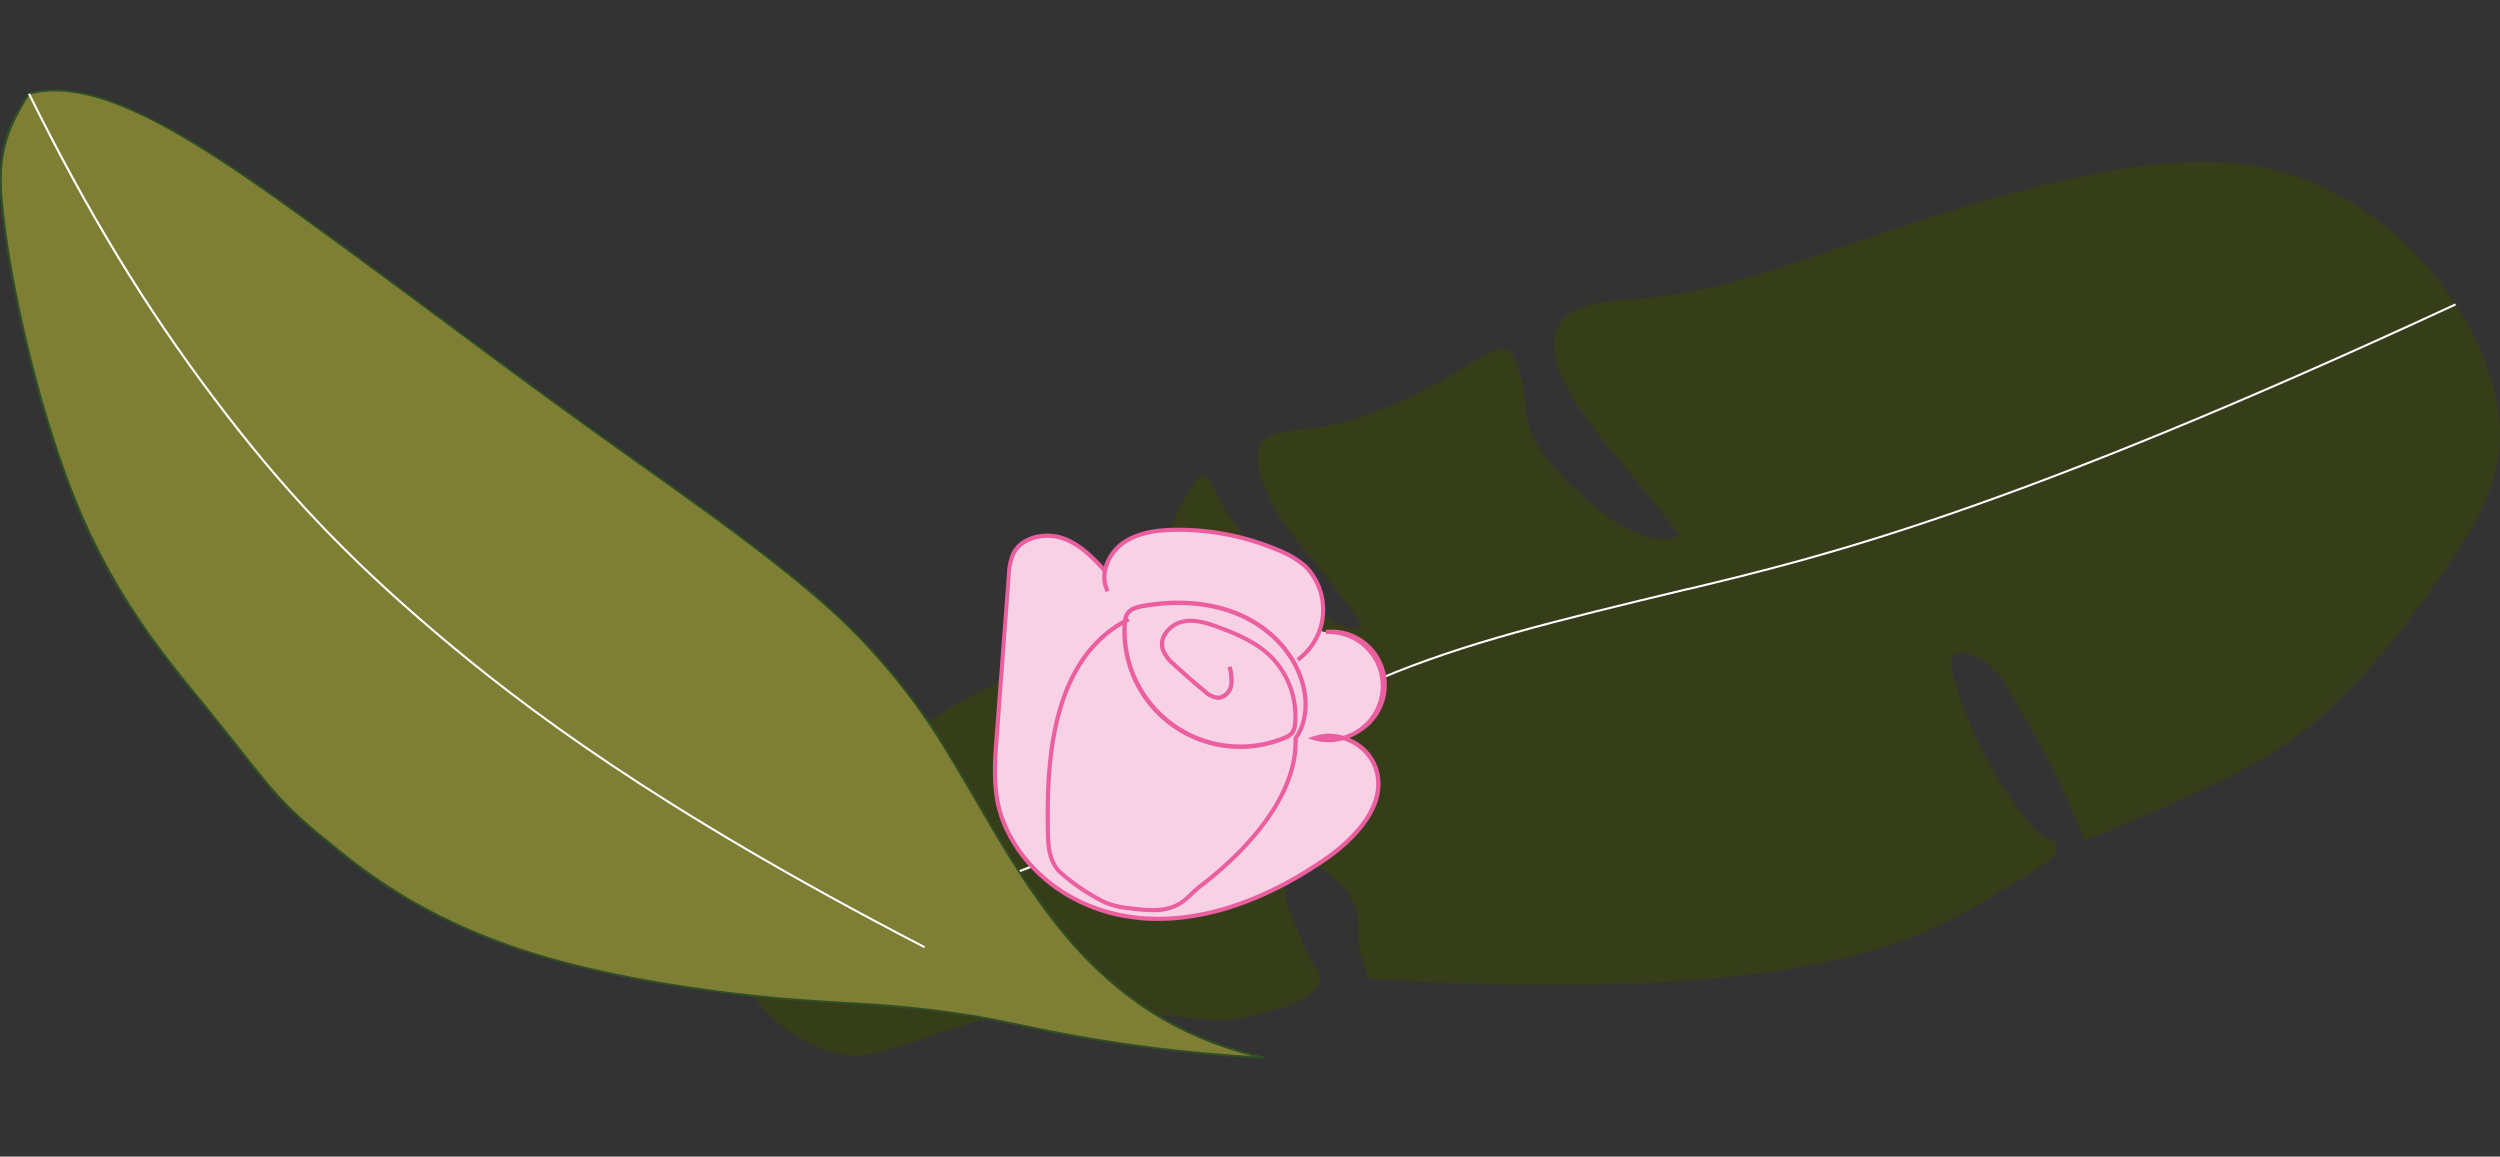 <svg xmlns="http://www.w3.org/2000/svg" viewBox="0 0 595.91 275.7"><rect x="0" y="0" width="595.91" height="275.7" fill="#333333" stroke="none"/><defs><style>.cls-1{fill:#353e18;}.cls-2{fill:#fff;}.cls-3{fill:#7f7e35;}.cls-4{fill:#304f25;}.cls-5{fill:#f7d1e4;}.cls-6{fill:#eb5ea0;}.cls-7{fill:none;}</style></defs><g id="Layer_2" data-name="Layer 2"><g id="matitas"><path class="cls-1" d="M175.91,213.58c-2.95,11.54-.17,18.66,3.59,23.89a36.43,36.43,0,0,0,12.57,10.74,24.45,24.45,0,0,0,11.05,3.34c3.55.11,7.25-.69,13.47-2.75s15-5.39,23.74-7,17.51-1.5,26.11-.85,17.05,1.84,22.48,2.08A30.64,30.64,0,0,0,300,241.71c3.26-.86,7.39-1.86,10.17-3.37s4.2-3.5,4.39-5-.88-2.42-1.83-4-1.79-3.88-3.13-6.88-3.21-6.73-3.45-10.86,1.15-8.65,2.84-10.1c3.89,4.26,7.22,6.3,9.42,8.16A14.06,14.06,0,0,1,322.5,215a15.23,15.23,0,0,1,1.36,6.16c0,2.33-.53,5,2.37,12.17,46.53,2.92,81.76,1.22,105.27-3.2s35.29-11.57,43.44-16.52S487.63,206,489.38,204s.71-3.2-.24-3.69-1.84-.24-4.41-3a89.08,89.08,0,0,1-10.1-14.42,104.19,104.19,0,0,1-7.21-16c-1.6-4.45-2.49-7.58-2.21-9.39s1.71-2.28,3.78-1.72a15.65,15.65,0,0,1,6.7,4.23c1.93,2.06,3.07,4.58,6.26,10.08a198.21,198.21,0,0,1,14.94,30.33c28.47-12,42.16-17.83,54.46-28s23.23-24.56,31.32-36.42,13.37-21.16,13.24-32.63S590.23,78.2,581.1,66.65s-21.85-21-35.54-25.22-28.35-3.19-43.16-.57-29.78,6.83-45.25,11.88S425.68,63.67,414,66.92a122,122,0,0,1-24.49,4.36c-5.56.5-9.38.88-12.39,1.92S372,75.94,371,78.73s-.68,6.7,1.32,11.26,5.71,9.78,8.81,13.8,5.61,6.81,9.45,11.52,9,11.33,9.91,12.33c-7.54,3.19-17.24-4-23.76-9.83s-9.83-10.36-11.46-14.12-1.6-6.77-2-9.87A34.28,34.28,0,0,0,361,85.45c-.91-2.1-1.84-3.12-5.06-1.76s-8.72,5.11-15.3,8.6a103.11,103.11,0,0,1-20.38,8.34c-6.18,1.62-10.89,1.63-14.4,2.32s-5.81,2.08-6.07,5.38,1.53,8.52,3.92,12.81,5.39,7.66,8.75,11.76,7.08,8.94,9.32,12,3,4.2,2.41,4.7-2.62.31-4.67-.58a40.82,40.82,0,0,1-6.61-4.19,46.46,46.46,0,0,1-9.06-7.77,131.44,131.44,0,0,1-11.11-14.66,53.47,53.47,0,0,1-4-7.29c-.77-1.5-1.77-2.78-3.77-.43S280,123,277.58,129s-4.23,12-6.55,16-5.16,5.93-9.48,7.82-10.13,3.72-17.13,6.75a164.07,164.07,0,0,0-22.59,12c-7.38,4.73-14,10-22.9,17.75S178.65,207.3,175.91,213.58Z"/><path class="cls-2" d="M189.78,217v-.5c44.16-1.29,62.45-12.28,80.14-22.91l4.6-2.76C292,180.36,310,169.5,328.72,161.58c20.35-8.61,41.53-13.71,73.59-21.44l.15,0c32-7.69,75.71-18.24,182.75-67.8l.21.45c-107.08,49.59-150.87,60.14-182.84,67.84l-.15,0c-32,7.72-53.21,12.82-73.52,21.41-18.68,7.9-36.71,18.76-54.14,29.26l-4.6,2.76C252.43,204.72,234.08,215.74,189.78,217Z"/><path class="cls-3" d="M301.21,252.09c-36.07-2-54.09-7.36-69.83-10s-29.24-2.63-45.66-4.09-35.8-4.42-51.37-8.55c-31.15-8.26-47.12-21.25-56.87-29.3a94.73,94.73,0,0,1-12.2-11.37c-4-4.55-8.66-10.86-16.9-21s-20.05-24.08-29.22-45.51S3.45,71.94,1.17,54.65s-.29-23,5.75-32.29C23.74,17.56,49.41,35.25,72.3,51.8s43,32,63.66,46.87,41.76,29.31,56.79,42.05a148.87,148.87,0,0,1,32.38,37.39c8.44,13.55,16.4,29.54,27.64,43.36S278.52,246.94,301.21,252.09Z"/><path class="cls-4" d="M301.2,252.34a360.76,360.76,0,0,1-57.86-7.72c-4.23-.86-8.21-1.67-12-2.31a273.53,273.53,0,0,0-29.75-3c-5.07-.31-10.32-.64-15.89-1.14-18.34-1.63-37.07-4.74-51.41-8.55-31.55-8.37-47.46-21.5-57-29.35a94.49,94.49,0,0,1-12.23-11.4c-2.26-2.57-4.77-5.75-7.94-9.76-2.52-3.2-5.38-6.82-9-11.22l-1.24-1.53c-8.14-10-19.28-23.64-28-44-9-21.07-15.66-49.85-18-67.67S.77,31.39,6.71,22.22l0-.07.09,0c16.43-4.7,40.41,11.26,65.6,29.48,11.7,8.46,22.72,16.65,33.37,24.57,10.39,7.72,20.2,15,30.28,22.3,5,3.62,10.11,7.25,15,10.76,15.63,11.13,30.39,21.65,41.77,31.3A149.58,149.58,0,0,1,225.34,178c2.5,4,4.91,8.14,7.46,12.53,6,10.36,12.25,21.08,20.16,30.81,13.31,16.36,28.66,26.06,48.31,30.53ZM7.08,22.57C-.39,34.12-.39,40.88,1.42,54.62c2.34,17.79,9,46.52,18,67.55,8.7,20.33,19.82,34,27.94,43.91l1.24,1.53c3.59,4.41,6.45,8,9,11.23,3.17,4,5.68,7.18,7.93,9.74a93.59,93.59,0,0,0,12.17,11.34c9.47,7.82,25.33,20.92,56.77,29.26,14.31,3.8,33,6.91,51.33,8.54,5.56.49,10.8.82,15.87,1.13a272.42,272.42,0,0,1,29.81,3c3.8.64,7.79,1.45,12,2.31a361.53,361.53,0,0,0,55,7.55c-18.47-4.75-33.1-14.35-45.87-30.05-7.93-9.75-14.17-20.49-20.21-30.87-2.54-4.38-5-8.52-7.44-12.52a149.6,149.6,0,0,0-32.33-37.33c-11.37-9.64-26.12-20.15-41.74-31.27-4.93-3.51-10-7.14-15-10.77-10.09-7.29-19.9-14.58-30.28-22.3C94.87,68.65,83.86,60.46,72.16,52,47.11,33.9,23.29,18,7.08,22.57Z"/><path class="cls-2" d="M220.28,226c-64.34-33.36-96.09-57.61-116.56-75-21.29-18.09-36.6-34.26-52.84-55.83C34.3,73.17,20.67,50.75,6.7,22.47l.44-.22c14,28.25,27.58,50.65,44.14,72.62,16.22,21.54,31.5,37.69,52.76,55.75,20.46,17.38,52.18,41.61,116.47,74.95Z"/><path class="cls-5" d="M264.3,137c-3.07-3.46-6.34-7.06-10.69-8.65s-10.1-.39-12.07,3.8a14.16,14.16,0,0,0-1,5l-2.94,38.12c-.41,5.3-.82,10.67.2,15.88,3,15.44,18.46,26.33,34.12,27.69s31.1-5.12,44-14.07c7.22-5,14.62-13,12-21.38A11.87,11.87,0,0,0,313.35,176c7.27,2.17,15.8-3.53,16.58-11.07s-6.4-14.87-14-14.24"/><path class="cls-6" d="M276.1,219.51c-1.4,0-2.8,0-4.22-.18-19.45-1.7-32.11-15.41-34.58-28.09-1-5.32-.61-10.76-.2-16L240,137.1a14.73,14.73,0,0,1,1-5.14c2.16-4.59,8.27-5.68,12.7-4.06s7.93,5.45,10.9,8.79l-.75.66c-2.88-3.24-6.15-6.93-10.49-8.51-4-1.48-9.6-.4-11.45,3.54a13.85,13.85,0,0,0-1,4.79L238.1,175.3c-.41,5.19-.82,10.57.19,15.75,2.39,12.31,14.72,25.63,33.68,27.29,17.23,1.51,33.27-6.78,43.7-14,4.53-3.13,14.75-11.42,11.85-20.83a10.86,10.86,0,0,0-5.58-6.35,11.81,11.81,0,0,0-1.79-.73,12.5,12.5,0,0,1-6.94,0l-1.48-.44,1.46-.51a11.46,11.46,0,0,1,7-.1,13.85,13.85,0,0,0,3.65-1.74,12.38,12.38,0,0,0-7.79-22.5l-.08-1a13.21,13.21,0,0,1,8.42,24.32,14.79,14.79,0,0,1-2.71,1.45c.25.1.5.22.75.35a11.91,11.91,0,0,1,6.09,6.95c3.09,10-7.53,18.69-12.24,21.94C306.53,211.89,292,219.51,276.1,219.51Zm40-43.59a9.14,9.14,0,0,0,1.17,0A11.42,11.42,0,0,0,316.1,175.92Z"/><path class="cls-5" d="M309.33,157.28c7.21-4.66,8.21-16.44,1.88-22.24a22.62,22.62,0,0,0-6.71-4,60.81,60.81,0,0,0-24.62-4.77c-4.32.08-8.86.7-12.34,3.25s-5.5,7.55-3.51,11.38"/><path class="cls-6" d="M309.6,157.7l-.54-.84a14.29,14.29,0,0,0,1.82-21.46,22.61,22.61,0,0,0-6.57-3.88,60.4,60.4,0,0,0-24.42-4.73c-3.41.06-8.37.45-12.06,3.16-3.11,2.28-5.28,7-3.35,10.74l-.89.46c-2.2-4.23.13-9.43,3.65-12,3.92-2.87,9.09-3.29,12.63-3.35a61.39,61.39,0,0,1,24.83,4.81,23.12,23.12,0,0,1,6.85,4.07,15.26,15.26,0,0,1-1.95,23Z"/><path class="cls-5" d="M293.05,158.89a10.43,10.43,0,0,1,.38,4.43,3.57,3.57,0,0,1-2.94,3,5.16,5.16,0,0,1-3.37-1.56q-3.78-3.1-7.35-6.44a8.33,8.33,0,0,1-2.72-3.78c-.72-2.9,1.94-5.78,4.86-6.4s5.93.37,8.73,1.43c4.16,1.56,8.34,3.34,11.64,6.32a20,20,0,0,1,6.39,16.55,4.25,4.25,0,0,1-.66,2.16,4.44,4.44,0,0,1-1.94,1.28,27.59,27.59,0,0,1-38-26.94,5.31,5.31,0,0,1,.62-2.55c.82-1.29,2.47-1.71,4-2,7.71-1.31,15.86-.94,23,2.21s13.16,9.36,15,16.95c1,4.2.67,8.92-1.84,12.44.48,14.28-12.58,27.56-22.74,35.26-1.63,1.24-2.93,2.91-4.65,4-3.49,2.23-8,1.77-12.09,1.23a20.69,20.69,0,0,1-5.79-1.34,48.05,48.05,0,0,1-10.94-7.34c-2.87-2.89-2.8-7.09-2.86-11.28-.24-17.3,1.64-40.08,19.3-48.93"/><path class="cls-6" d="M274.72,217.43a42.84,42.84,0,0,1-5.44-.44,20.94,20.94,0,0,1-5.94-1.38,48.61,48.61,0,0,1-11.08-7.45c-2.9-2.92-2.95-7.08-3-11.1v-.52c-.23-16.5,1.46-39.33,18.42-48.78a4.23,4.23,0,0,1,.59-1.68c.91-1.44,2.69-1.92,4.31-2.19,8.6-1.46,16.65-.69,23.29,2.25,7.78,3.43,13.49,9.9,15.29,17.28,1.15,4.75.49,9.37-1.83,12.71.43,16-15.89,30.16-22.94,35.51a21.67,21.67,0,0,0-2,1.75,18.22,18.22,0,0,1-2.72,2.29A12.59,12.59,0,0,1,274.72,217.43ZM267.56,149c-15.94,9.4-17.53,31.5-17.31,47.55v.52c.05,4,.1,7.78,2.71,10.41a47.58,47.58,0,0,0,10.78,7.24,20.52,20.52,0,0,0,5.66,1.29c4.34.58,8.51.92,11.75-1.15a17.23,17.23,0,0,0,2.56-2.17,24.21,24.21,0,0,1,2.06-1.83c7-5.27,23.07-19.22,22.54-34.84v-.17l.1-.14c2.22-3.11,2.87-7.5,1.77-12-1.72-7.09-7.23-13.3-14.72-16.61-6.46-2.85-14.32-3.61-22.73-2.18-1.4.24-2.92.63-3.63,1.74a2.85,2.85,0,0,0-.26.56l.44.87-.68.36c0,.18,0,.36,0,.53a27.09,27.09,0,0,0,37.32,26.45,4.12,4.12,0,0,0,1.73-1.12,3.85,3.85,0,0,0,.56-1.91,19.54,19.54,0,0,0-6.23-16.13c-3.32-3-7.67-4.79-11.47-6.23-2.76-1-5.68-2-8.46-1.4a6.25,6.25,0,0,0-3.89,2.71,4,4,0,0,0-.58,3.08,7.9,7.9,0,0,0,2.57,3.54c2.36,2.2,4.83,4.36,7.33,6.41a4.72,4.72,0,0,0,3,1.45,3.09,3.09,0,0,0,2.48-2.57,10,10,0,0,0-.38-4.21l1-.23a10.92,10.92,0,0,1,.38,4.65,4.06,4.06,0,0,1-3.4,3.36,5.63,5.63,0,0,1-3.71-1.68c-2.52-2.06-5-4.23-7.38-6.45a8.62,8.62,0,0,1-2.86-4,4.89,4.89,0,0,1,.7-3.85,7.3,7.3,0,0,1,4.54-3.16c3-.64,6.12.36,9,1.45,3.89,1.46,8.34,3.29,11.79,6.42a20.58,20.58,0,0,1,6.56,17,4.66,4.66,0,0,1-.76,2.41,4.82,4.82,0,0,1-2.15,1.44A28.08,28.08,0,0,1,267.56,149Z"/><rect class="cls-7" x="0.25" width="595.65" height="275.7"/></g></g></svg>